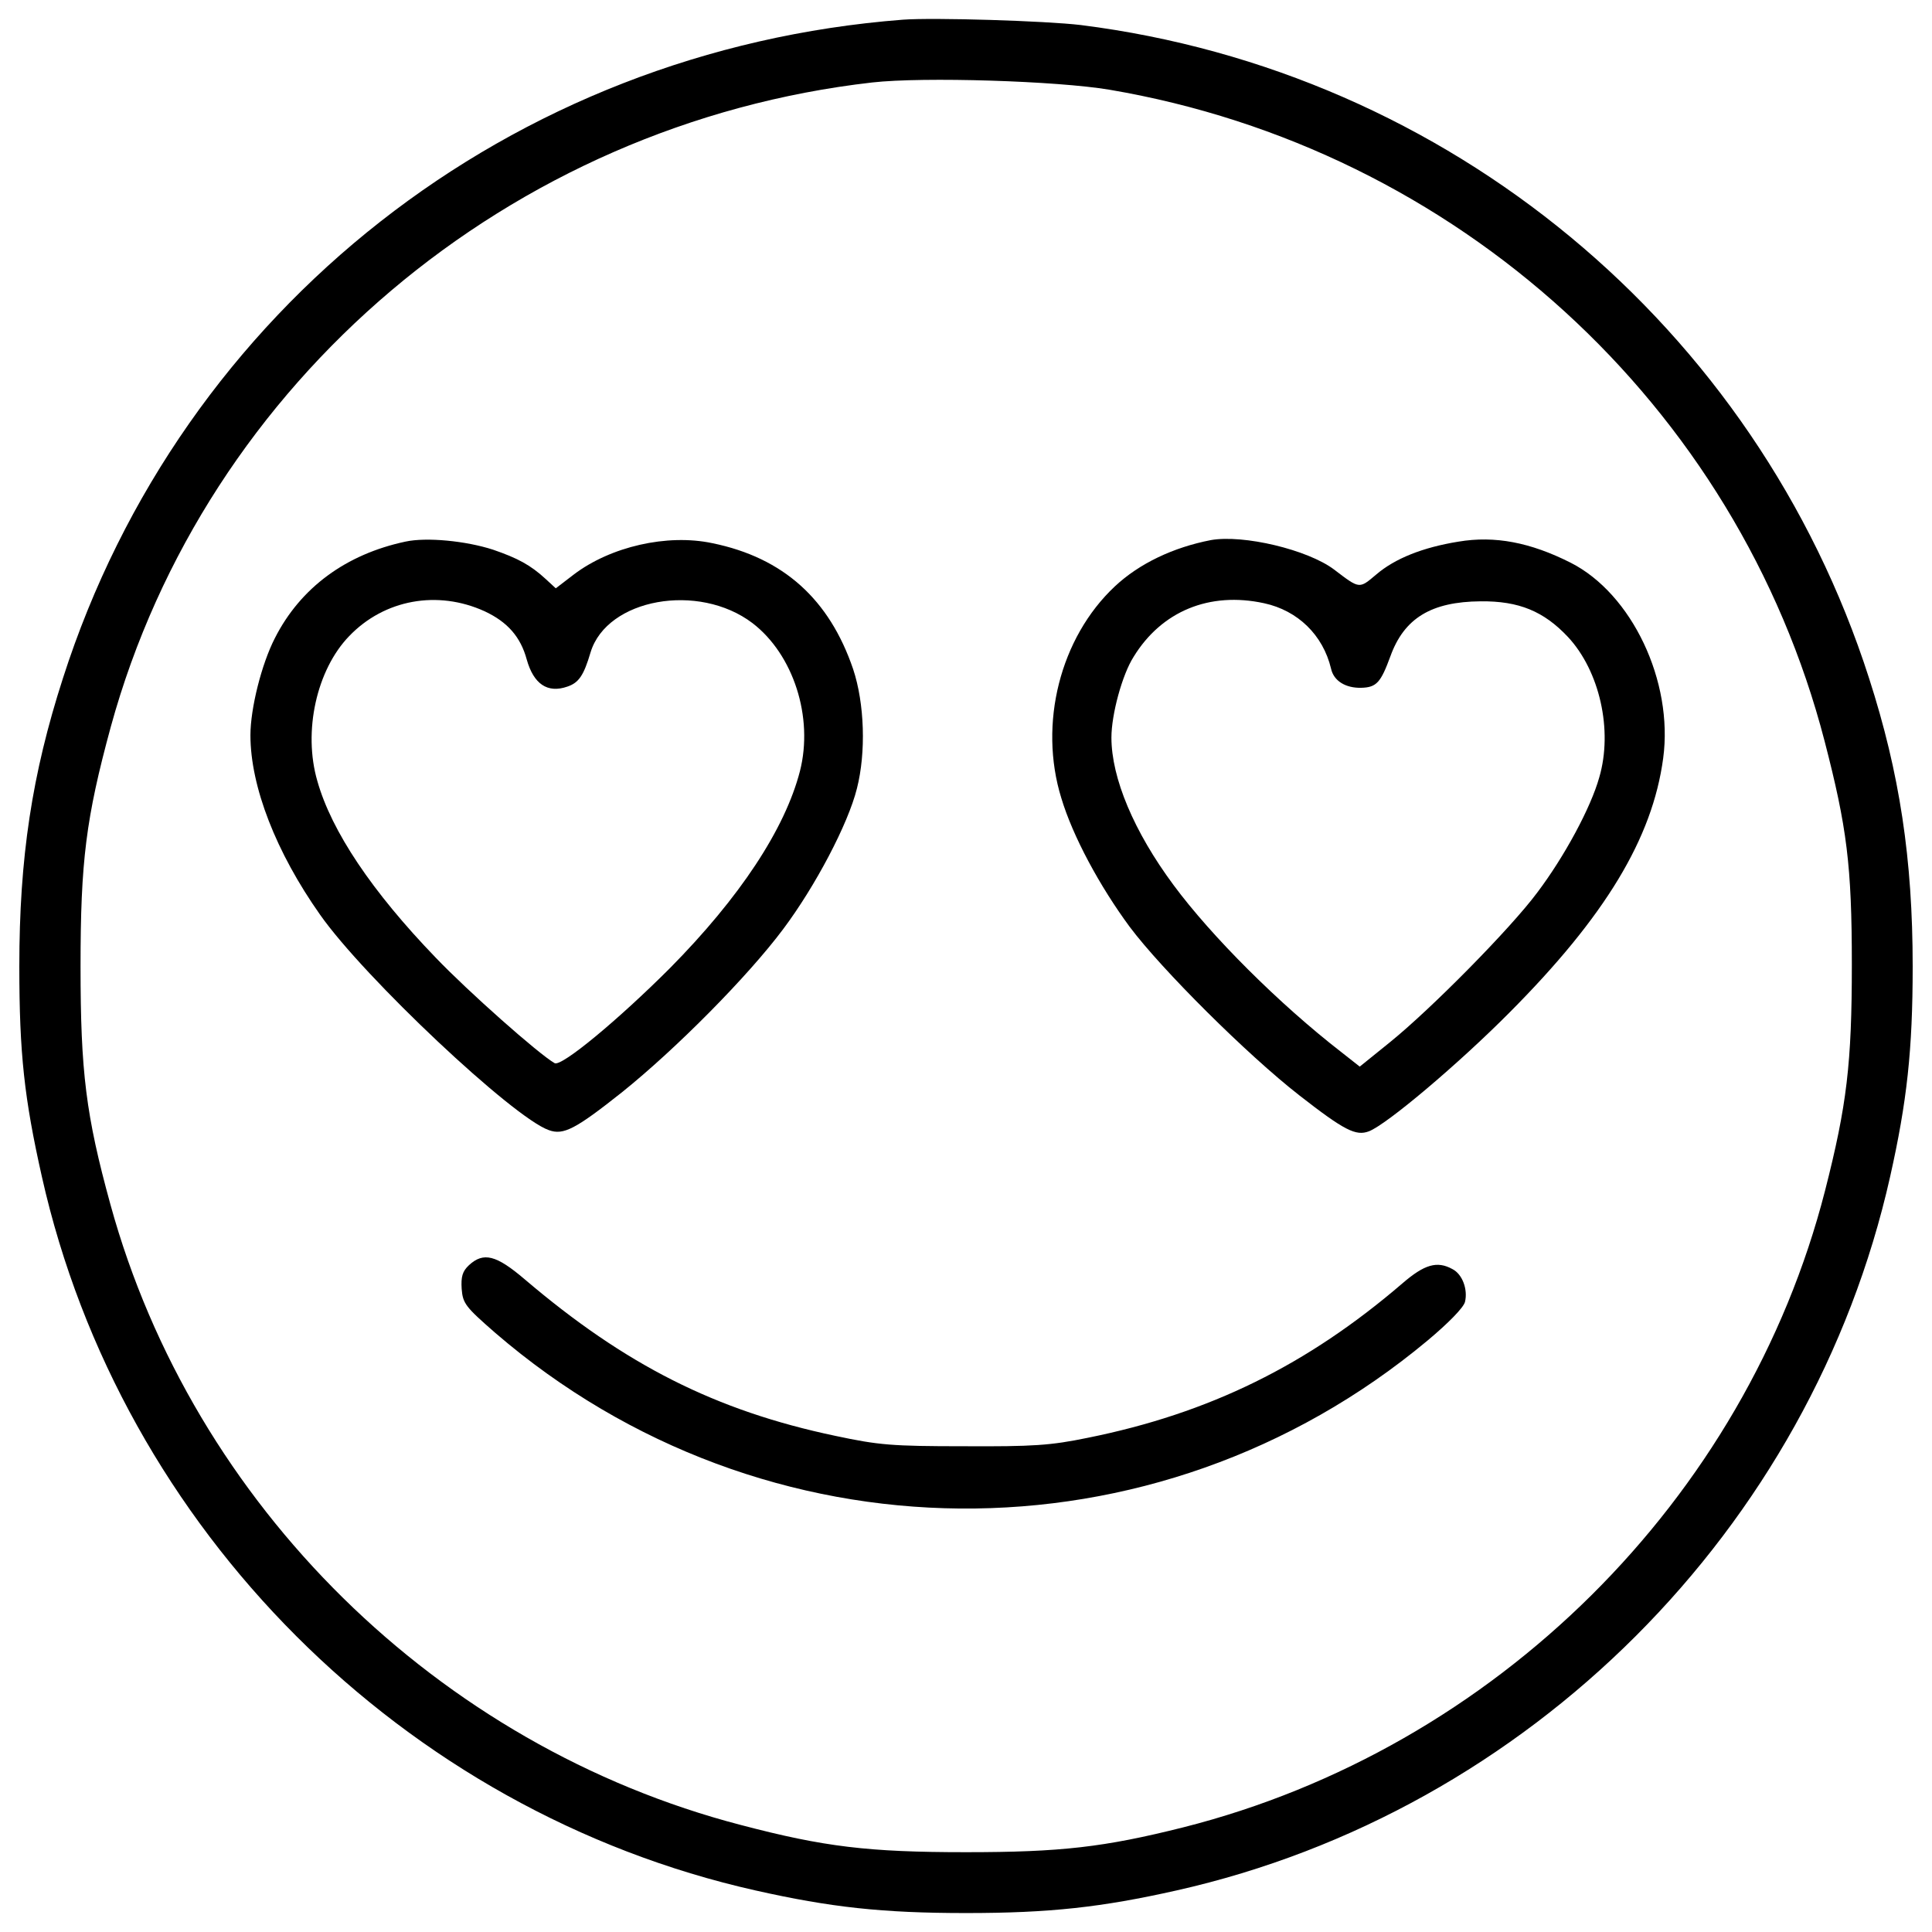 <?xml version="1.0" encoding="utf-8"?>
<!-- Svg Vector Icons : http://www.onlinewebfonts.com/icon -->
<!DOCTYPE svg PUBLIC "-//W3C//DTD SVG 1.1//EN" "http://www.w3.org/Graphics/SVG/1.1/DTD/svg11.dtd">
<svg version="1.1" xmlns="http://www.w3.org/2000/svg" xmlns:xlink="http://www.w3.org/1999/xlink" x="0px" y="0px" viewBox="0 0 1000 1000" enable-background="new 0 0 1000 1000" xml:space="preserve">
<g><g transform="translate(0,511) scale(0.1,-0.1)"><path d="M4673.2,5008.1C2645.1,4851.6,939.8,3514.7,325.8,1599.5C165.4,1102.4,100,670.6,100,108.1c0-451.6,25.7-683.3,116.9-1089.3C626.8-2805.3,2086.5-4265,3910.7-4675c388.2-87.2,655.6-116.9,1089.3-116.9s701.1,29.7,1089.3,116.9c1824.1,410,3283.8,1869.7,3693.8,3693.8C9870.3-593,9900-325.7,9900,108.1c0,554.6-67.3,1000.2-225.8,1491.4c-584.3,1822.1-2176.7,3141.2-4080,3380.9C5411.9,5002.1,4833.6,5020,4673.2,5008.1z M5742.7,4645.6c1796.4-305,3250.1-1630,3701.7-3372.9C9559.3,829,9585.1,631,9585.1,118c0-513-25.8-728.9-138.6-1170.5c-410-1600.3-1709.3-2887.7-3321.5-3295.7c-410-103-633.8-128.7-1125-128.7c-507,0-734.8,27.7-1164.6,140.6c-1568.6,408-2836.2,1655.8-3264,3212.5C444.6-662.4,416.9-438.6,416.9,108.1c0,542.7,27.7,766.5,156.5,1239.8c491.2,1788.5,2065.8,3121.4,3941.4,3335.3C4780.1,4713,5471.4,4691.2,5742.7,4645.6z"/><path d="M2098.4,2306.6c-307-65.4-542.7-237.7-675.4-499.1c-69.3-134.7-126.8-364.4-126.8-503.1c0-265.4,132.7-606.1,360.5-928.9C1884.5,50.7,2656.9-676.2,2841.1-739.6c75.3-27.7,138.6,5.9,378.3,196.1c281.2,225.8,651.6,600.1,833.8,843.7c166.4,221.8,336.7,544.7,382.3,728.9c47.5,186.2,39.6,439.7-19.8,617.9c-122.8,360.5-360.5,576.3-728.9,651.6c-233.7,49.5-526.8-17.8-717-162.4l-93.1-71.3l-51.5,47.5c-79.2,73.3-146.6,108.9-273.3,152.5C2411.3,2310.5,2207.4,2330.3,2098.4,2306.6z M2508.4,1946.1c118.8-55.5,186.2-132.7,217.9-249.5c35.6-126.8,107-176.3,209.9-140.6c59.4,19.8,85.2,57.4,120.8,178.3c85.2,277.3,558.5,362.4,837.8,150.5c211.9-162.4,316.9-487.2,245.6-766.5c-77.2-299.1-311-653.6-673.4-1020c-265.4-265.4-560.5-511-596.2-491.2c-83.2,47.5-449.6,372.4-616,546.6c-328.8,340.7-538.7,653.6-612,913c-75.3,257.5-4,576.4,164.4,750.7C1989.5,2007.5,2264.8,2057,2508.4,1946.1z"/><path d="M6267.6,2314.5c-194.1-37.6-370.4-120.8-497.1-239.6c-283.2-265.4-396.1-711-277.3-1095.3c59.4-198.1,198.1-455.5,354.5-667.5c166.4-221.8,608.1-661.5,877.4-871.5c233.7-182.2,293.1-211.9,360.4-186.2c93.1,35.7,465.4,350.6,726.9,614c497.1,499.1,740.8,903.2,796.2,1317.1c53.5,398.1-162.4,851.7-479.3,1012.1c-208,105-392.2,140.6-580.3,108.9c-184.2-29.7-328.8-87.1-425.8-170.3c-89.1-75.3-85.1-75.3-217.9,25.8C6768.7,2265,6435.9,2344.2,6267.6,2314.5z M6542.9,1987.7c174.3-37.6,305-164.4,346.6-338.7c13.8-63.4,75.2-101,156.4-99c79.2,2,101,27.7,150.5,162.4c71.3,198.1,211.9,283.2,467.4,285.2c198.1,2,326.8-51.5,451.6-184.2c164.4-176.3,233.7-483.3,162.4-726.9c-43.6-156.5-180.2-410-320.9-596.2c-136.6-184.2-548.6-602.1-764.5-776.4L7038-410.8l-93.1,73.3C6620.1-86,6269.6,264.6,6073.5,530c-204,275.3-320.8,552.6-320.8,762.5c0,118.8,55.4,324.8,114.9,417.9C6012.1,1946.1,6259.6,2049.1,6542.9,1987.7z"/><path d="M2427.2-1438.7c-33.7-31.7-41.6-59.4-37.6-122.8c5.9-75.3,19.8-93.1,174.3-227.8c1388.4-1196.3,3416.5-1214.1,4824.7-39.6c108.9,91.1,186.2,170.3,194.1,200c15.8,65.4-13.9,144.6-65.4,170.3c-79.2,43.6-144.6,23.8-257.5-73.3c-493.2-423.9-1000.2-673.4-1630-800.2c-192.1-39.6-283.2-45.5-639.7-43.6c-374.3,0-441.7,5.9-665.5,53.5c-621.9,130.7-1089.3,368.4-1608.2,810.1C2567.8-1385.3,2502.5-1369.4,2427.2-1438.7z"/></g></g>
</svg>